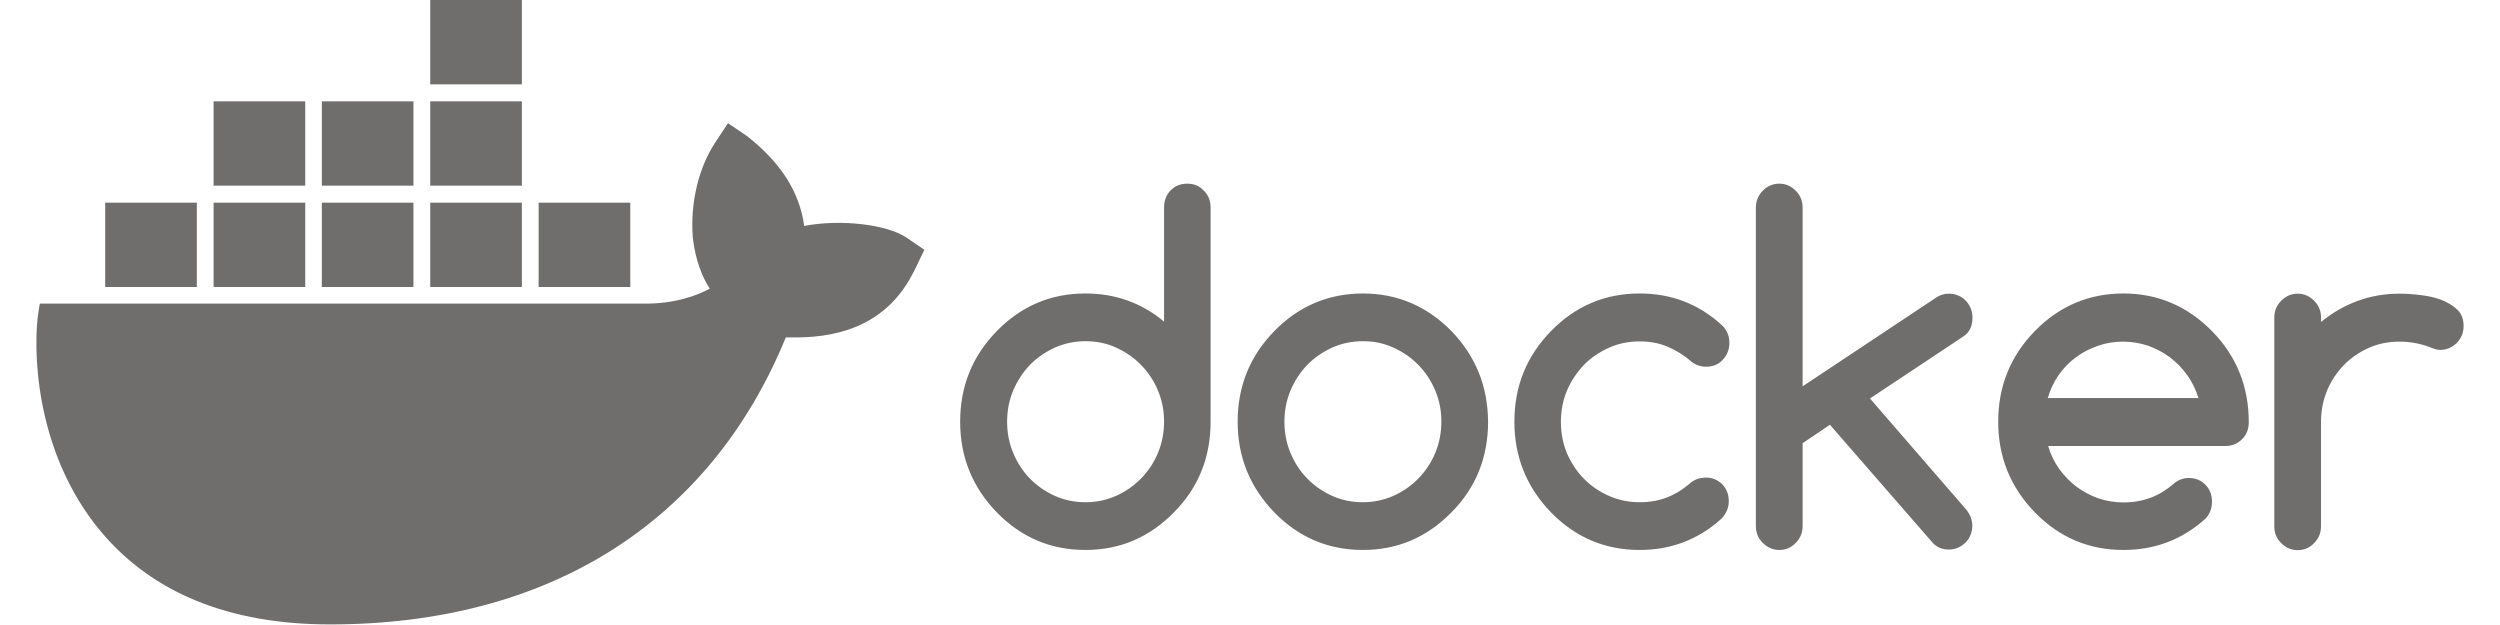 <svg width="64" height="16" viewBox="0 0 64 16" fill="none" xmlns="http://www.w3.org/2000/svg">
<g clip-path="url(#clip0_16048_7890)">
<path d="M20.588 5.784C20.469 4.919 19.993 4.168 19.133 3.49L18.636 3.153L18.305 3.656C17.88 4.303 17.668 5.204 17.735 6.069C17.766 6.369 17.864 6.918 18.17 7.389C17.864 7.56 17.259 7.788 16.451 7.772H1.02L0.989 7.953C0.844 8.818 0.844 11.526 2.579 13.603C3.899 15.182 5.872 15.985 8.451 15.985C14.043 15.985 18.175 13.38 20.117 8.637C20.878 8.652 22.52 8.642 23.363 7.011C23.384 6.975 23.436 6.876 23.581 6.566L23.664 6.395L23.193 6.074C22.675 5.737 21.499 5.608 20.588 5.784ZM13.36 0H11.014V2.159H13.36V0ZM13.36 2.594H11.014V4.753H13.36V2.594ZM10.584 2.594H8.239V4.753H10.584V2.594ZM7.814 2.594H5.468V4.753H7.814V2.594ZM5.039 5.188H2.693V7.348H5.039V5.188ZM7.814 5.188H5.468V7.348H7.814V5.188ZM10.584 5.188H8.239V7.348H10.584V5.188ZM13.36 5.188H11.014V7.348H13.36V5.188ZM16.135 5.188H13.789V7.348H16.135V5.188ZM30.395 4.702C30.224 4.702 30.079 4.759 29.971 4.872C29.857 4.986 29.8 5.137 29.8 5.307V8.233C29.22 7.751 28.552 7.513 27.785 7.513C26.9 7.513 26.144 7.834 25.517 8.476C24.891 9.118 24.58 9.89 24.58 10.796C24.58 11.702 24.896 12.474 25.517 13.116C26.144 13.758 26.9 14.079 27.785 14.079C28.671 14.079 29.422 13.758 30.053 13.116C30.68 12.484 30.991 11.707 30.991 10.796V5.313C30.991 5.137 30.934 4.992 30.815 4.878C30.706 4.759 30.566 4.702 30.395 4.702ZM29.644 11.594C29.541 11.842 29.396 12.059 29.215 12.246C29.033 12.432 28.821 12.582 28.578 12.691C28.334 12.8 28.07 12.857 27.791 12.857C27.511 12.857 27.247 12.805 26.998 12.691C26.755 12.582 26.543 12.432 26.361 12.246C26.18 12.059 26.041 11.842 25.937 11.594C25.833 11.345 25.782 11.076 25.782 10.796C25.782 10.517 25.833 10.247 25.937 9.999C26.041 9.75 26.186 9.533 26.361 9.346C26.543 9.16 26.755 9.015 26.998 8.901C27.242 8.792 27.506 8.735 27.791 8.735C28.076 8.735 28.329 8.787 28.578 8.901C28.821 9.01 29.033 9.16 29.215 9.346C29.396 9.533 29.541 9.75 29.644 9.999C29.748 10.247 29.8 10.511 29.8 10.791C29.8 11.076 29.748 11.34 29.644 11.594ZM56.627 8.476C55.995 7.834 55.234 7.513 54.359 7.513C53.479 7.513 52.718 7.834 52.091 8.476C51.465 9.118 51.154 9.89 51.154 10.796C51.154 11.702 51.47 12.474 52.091 13.116C52.718 13.758 53.474 14.079 54.359 14.079C55.167 14.079 55.861 13.815 56.456 13.282C56.57 13.162 56.627 13.012 56.627 12.841C56.627 12.671 56.57 12.52 56.456 12.406C56.342 12.293 56.202 12.236 56.031 12.236C55.881 12.241 55.752 12.287 55.638 12.391C55.457 12.546 55.265 12.665 55.053 12.743C54.84 12.821 54.613 12.862 54.359 12.862C54.136 12.862 53.924 12.826 53.722 12.759C53.52 12.686 53.328 12.588 53.163 12.463C52.992 12.334 52.847 12.184 52.718 12.008C52.593 11.832 52.495 11.635 52.433 11.418H56.969C57.134 11.418 57.279 11.361 57.393 11.247C57.512 11.133 57.569 10.982 57.569 10.812C57.569 10.356 57.492 9.937 57.336 9.548C57.176 9.15 56.943 8.797 56.627 8.476ZM52.422 10.19C52.484 9.978 52.578 9.781 52.702 9.6C52.826 9.424 52.976 9.269 53.147 9.144C53.318 9.015 53.51 8.922 53.717 8.849C53.924 8.777 54.136 8.746 54.354 8.746C54.571 8.746 54.784 8.782 54.986 8.849C55.193 8.922 55.379 9.02 55.545 9.144C55.716 9.274 55.866 9.424 55.99 9.6C56.12 9.776 56.213 9.973 56.28 10.19H52.422ZM62.908 7.928C62.799 7.824 62.664 7.741 62.504 7.679C62.343 7.617 62.162 7.575 61.971 7.555C61.779 7.529 61.598 7.518 61.427 7.518C61.044 7.518 60.687 7.581 60.35 7.705C60.013 7.829 59.703 8.01 59.418 8.243V8.129C59.418 7.959 59.361 7.819 59.242 7.7C59.123 7.581 58.988 7.518 58.822 7.518C58.657 7.518 58.512 7.581 58.398 7.7C58.279 7.819 58.222 7.964 58.222 8.129V13.473C58.222 13.644 58.279 13.784 58.398 13.903C58.517 14.022 58.657 14.084 58.822 14.084C58.988 14.084 59.128 14.022 59.242 13.903C59.361 13.784 59.418 13.639 59.418 13.473V10.801C59.418 10.517 59.47 10.247 59.573 9.999C59.677 9.75 59.822 9.533 60.003 9.346C60.184 9.16 60.397 9.015 60.64 8.906C60.883 8.797 61.147 8.746 61.427 8.746C61.706 8.746 61.971 8.797 62.214 8.891C62.307 8.932 62.395 8.958 62.468 8.958C62.55 8.958 62.628 8.942 62.701 8.911C62.773 8.88 62.835 8.834 62.892 8.782C62.944 8.725 62.991 8.663 63.022 8.585C63.053 8.513 63.068 8.43 63.068 8.347C63.068 8.171 63.017 8.031 62.908 7.928ZM37.158 8.476C36.526 7.834 35.765 7.513 34.89 7.513C34.015 7.513 33.248 7.834 32.622 8.476C31.995 9.118 31.684 9.89 31.684 10.796C31.684 11.702 32 12.474 32.622 13.116C33.248 13.758 34.004 14.079 34.89 14.079C35.775 14.079 36.526 13.758 37.158 13.116C37.784 12.484 38.095 11.707 38.095 10.796C38.09 10.341 38.012 9.921 37.857 9.538C37.701 9.155 37.468 8.797 37.158 8.476ZM36.743 11.594C36.64 11.842 36.495 12.059 36.314 12.246C36.132 12.432 35.92 12.582 35.677 12.691C35.433 12.8 35.169 12.857 34.89 12.857C34.61 12.857 34.346 12.805 34.097 12.691C33.854 12.582 33.642 12.432 33.461 12.246C33.279 12.059 33.139 11.842 33.036 11.594C32.932 11.345 32.881 11.076 32.881 10.796C32.881 10.517 32.932 10.247 33.036 9.999C33.139 9.75 33.285 9.533 33.461 9.346C33.642 9.16 33.854 9.015 34.097 8.901C34.341 8.792 34.605 8.735 34.89 8.735C35.175 8.735 35.428 8.787 35.677 8.901C35.92 9.01 36.132 9.16 36.314 9.346C36.495 9.533 36.64 9.75 36.743 9.999C36.847 10.247 36.899 10.511 36.899 10.791C36.899 11.076 36.847 11.34 36.743 11.594ZM50.496 8.124C50.496 8.041 50.481 7.964 50.45 7.891C50.419 7.819 50.377 7.751 50.32 7.694C50.268 7.638 50.201 7.591 50.129 7.565C50.056 7.534 49.978 7.518 49.895 7.518C49.776 7.518 49.668 7.55 49.575 7.612L46.147 9.89V5.318C46.147 5.147 46.09 5.002 45.971 4.883C45.852 4.764 45.717 4.702 45.551 4.702C45.386 4.702 45.24 4.764 45.127 4.883C45.008 5.002 44.95 5.147 44.95 5.318V13.463C44.95 13.634 45.008 13.779 45.127 13.898C45.246 14.017 45.386 14.079 45.551 14.079C45.717 14.079 45.857 14.017 45.971 13.898C46.09 13.779 46.147 13.634 46.147 13.463V11.345L46.846 10.874L49.492 13.913C49.6 14.017 49.735 14.069 49.89 14.069C49.973 14.069 50.051 14.053 50.123 14.022C50.196 13.991 50.258 13.944 50.315 13.893C50.367 13.836 50.413 13.774 50.444 13.696C50.475 13.623 50.491 13.54 50.491 13.463C50.491 13.302 50.434 13.162 50.325 13.033L47.871 10.201L50.273 8.606C50.424 8.502 50.496 8.342 50.496 8.124ZM40.549 9.341C40.73 9.155 40.948 9.01 41.191 8.901C41.435 8.792 41.699 8.74 41.978 8.74C42.232 8.74 42.465 8.782 42.677 8.87C42.89 8.958 43.097 9.082 43.288 9.248C43.402 9.341 43.532 9.388 43.677 9.388C43.848 9.388 43.993 9.331 44.101 9.212C44.215 9.093 44.272 8.948 44.272 8.772C44.272 8.595 44.205 8.435 44.065 8.311C43.475 7.777 42.781 7.513 41.973 7.513C41.088 7.513 40.332 7.834 39.705 8.476C39.079 9.118 38.768 9.89 38.768 10.796C38.768 11.702 39.084 12.474 39.705 13.116C40.332 13.758 41.088 14.079 41.973 14.079C42.776 14.079 43.475 13.815 44.065 13.282C44.189 13.152 44.257 13.002 44.257 12.831C44.257 12.66 44.2 12.51 44.086 12.396C43.972 12.282 43.832 12.225 43.661 12.225C43.516 12.23 43.392 12.272 43.283 12.355C43.092 12.526 42.89 12.65 42.677 12.733C42.465 12.816 42.232 12.857 41.978 12.857C41.699 12.857 41.44 12.805 41.191 12.696C40.948 12.588 40.73 12.443 40.549 12.256C40.368 12.075 40.223 11.852 40.114 11.604C40.011 11.355 39.959 11.086 39.959 10.801C39.959 10.517 40.011 10.247 40.114 9.999C40.223 9.745 40.368 9.533 40.549 9.341Z" fill="#706E6D"/>
</g>
<defs>
<clipPath id="clip0_16048_7890">
<rect width="62.136" height="16" fill="white" transform="translate(0.932)"/>
</clipPath>
</defs>
</svg>
